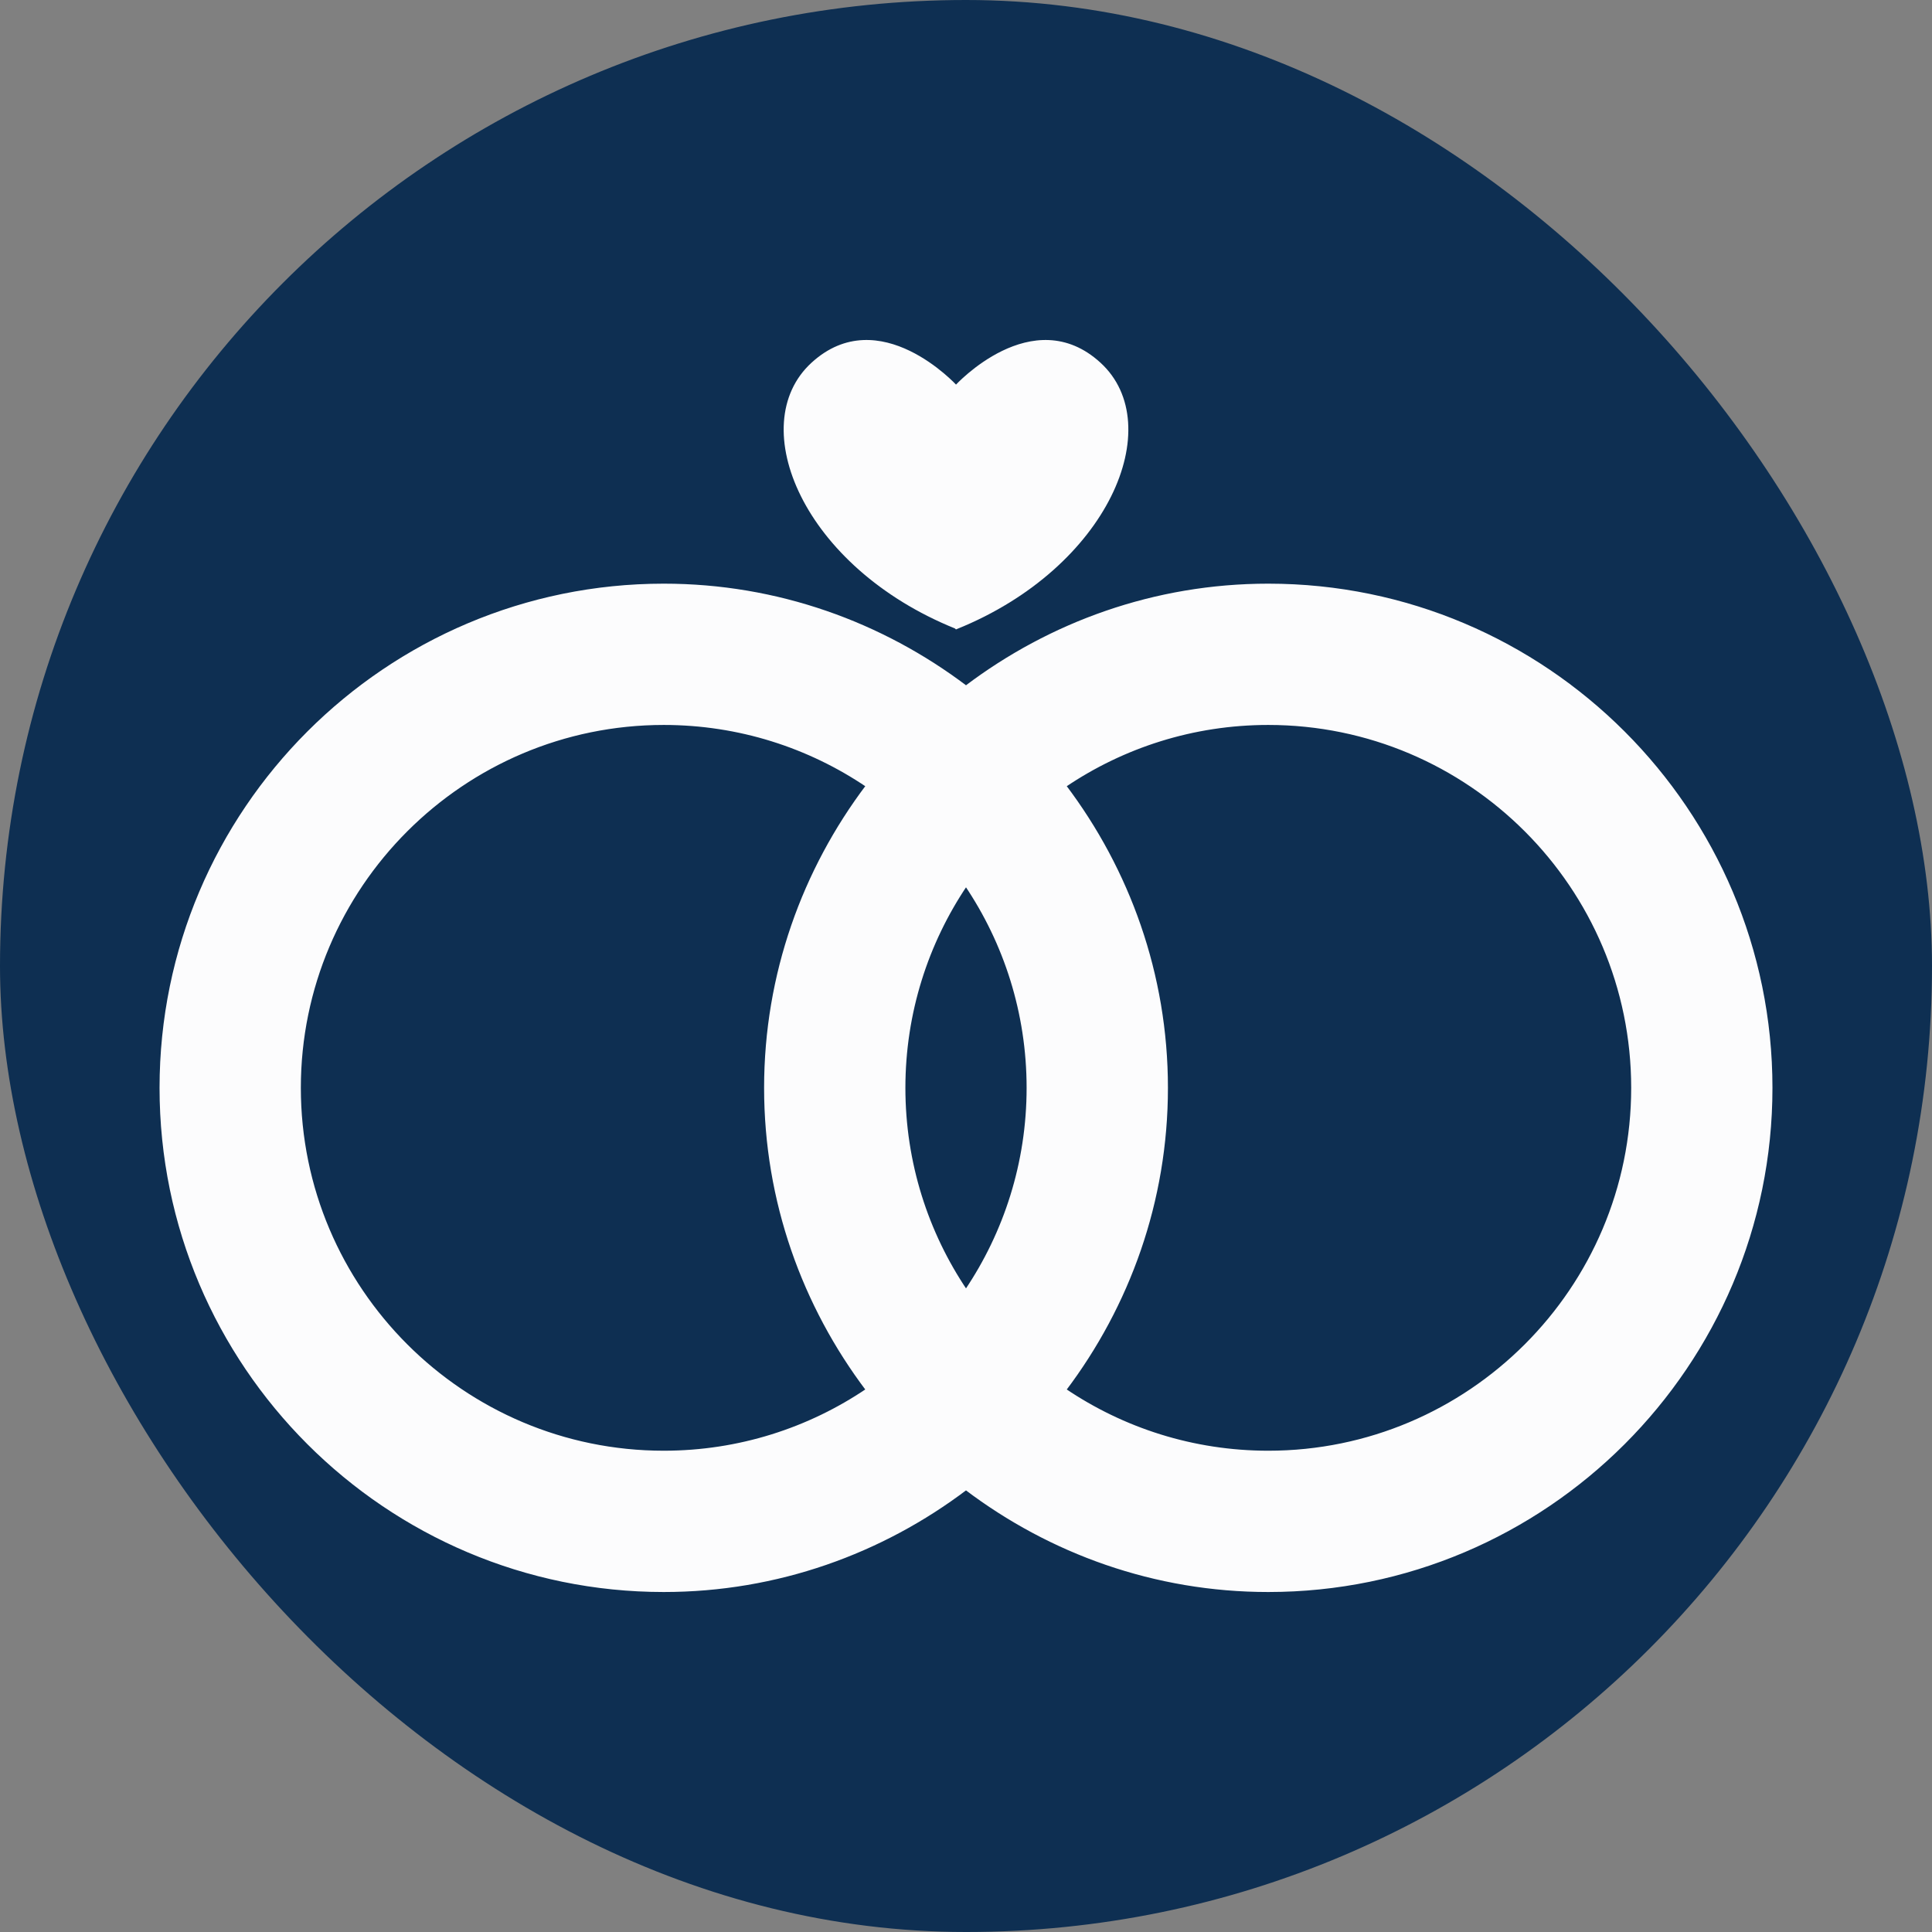 <!DOCTYPE svg PUBLIC "-//W3C//DTD SVG 1.1//EN" "http://www.w3.org/Graphics/SVG/1.1/DTD/svg11.dtd">
<!-- Uploaded to: SVG Repo, www.svgrepo.com, Transformed by: SVG Repo Mixer Tools -->
<svg fill="#fcfcfd" version="1.1" id="Capa_1" xmlns="http://www.w3.org/2000/svg" xmlns:xlink="http://www.w3.org/1999/xlink" width="256px" height="256px" viewBox="-55.62 -55.62 667.45 667.45" xml:space="preserve" stroke="#fcfcfd">
<rect x="-55.62" y="-55.62" width="667.45" height="667.45" fill="#808080" stroke="none"/>
<g id="SVGRepo_bgCarrier" stroke-width="0">
<rect x="-55.62" y="-55.62" width="667.45" height="667.45" rx="333.725" fill="#0e2f52" strokewidth="0"/>
</g>
<g id="SVGRepo_tracerCarrier" stroke-linecap="round" stroke-linejoin="round"/>
<g id="SVGRepo_iconCarrier"> <g> <g> <path d="M173.684,493.875c39.216,0,75.324-13.225,104.423-35.229c29.108,22.014,65.206,35.229,104.422,35.229 c95.778,0,173.685-77.905,173.685-173.674c0-95.778-77.906-173.684-173.685-173.684c-39.216,0-75.323,13.225-104.422,35.228 c-29.108-22.013-65.207-35.228-104.423-35.228C77.906,146.518,0,224.423,0,320.201C0,415.96,77.906,493.875,173.684,493.875z M278.106,250.022c13.53,20.062,21.438,44.217,21.438,70.179s-7.908,50.117-21.438,70.179 c-13.531-20.062-21.439-44.217-21.439-70.179S264.585,270.084,278.106,250.022z M382.538,194.33 c69.405,0,125.871,56.466,125.871,125.871c0,69.404-56.466,125.861-125.871,125.861c-26.029,0-50.241-7.946-70.332-21.534 c21.965-29.09,35.161-65.149,35.161-104.327s-13.196-75.248-35.161-104.336C332.297,202.276,356.509,194.33,382.538,194.33z M173.684,194.33c26.029,0,50.241,7.946,70.332,21.535c-21.965,29.089-35.161,65.159-35.161,104.336s13.196,75.237,35.161,104.327 c-20.091,13.588-44.303,21.534-70.332,21.534c-69.404,0-125.871-56.457-125.871-125.861 C47.812,250.796,104.279,194.33,173.684,194.33z"/> <path d="M274.75,77.868h-0.191c0,0-26.431-28.946-49.496-7.803c-23.065,21.143-2.888,69.854,49.496,90.997l0.191,0.182 c52.374-21.143,72.56-70.036,49.495-91.178C301.181,48.922,274.75,77.868,274.75,77.868z"/> </g> </g> </g>
</svg>